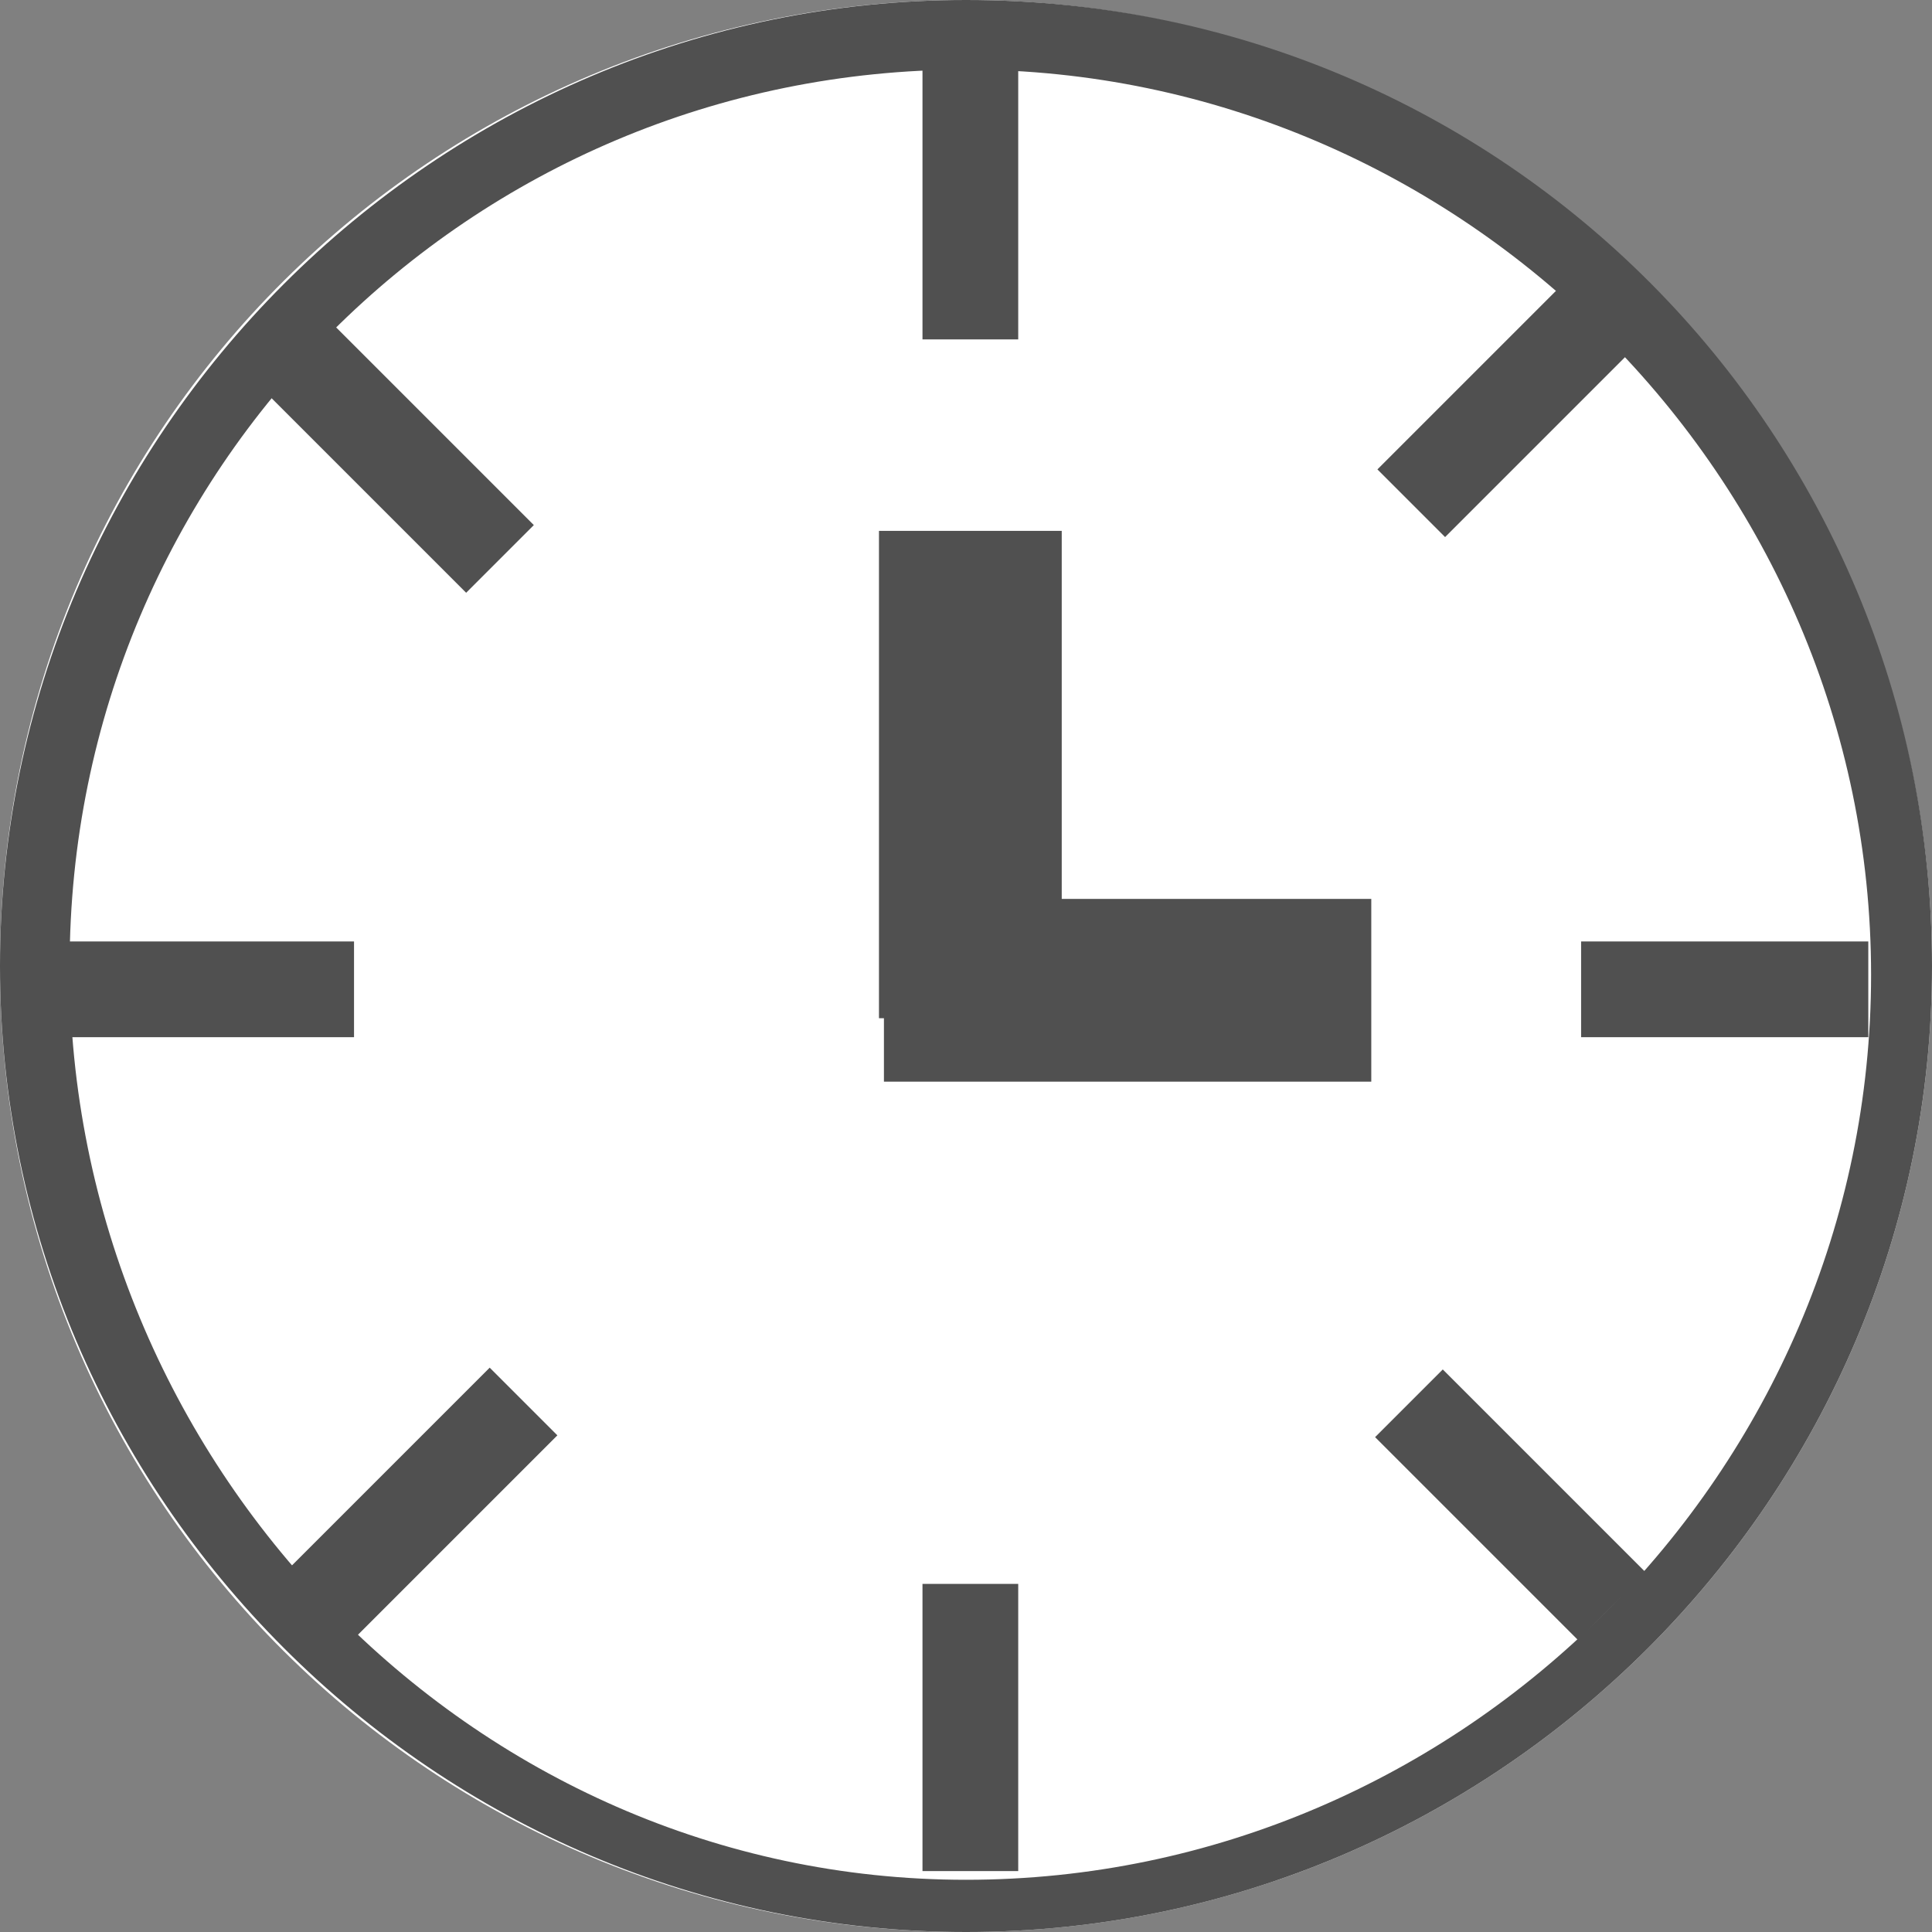 <?xml version="1.0" encoding="utf-8"?>
<!-- Generator: Adobe Illustrator 22.0.1, SVG Export Plug-In . SVG Version: 6.00 Build 0)  -->
<svg version="1.1" id="Layer_1" xmlns="http://www.w3.org/2000/svg" xmlns:xlink="http://www.w3.org/1999/xlink" x="0px" y="0px"
	 viewBox="0 0 22.2 22.2" style="enable-background:new 0 0 22.2 22.2;" xml:space="preserve">
<rect x="0" y="0" width="22.2" height="22.2" fill="#808080" stroke="none"/>
<style type="text/css">
	.st0{fill:#FFFFFF;}
	.st1{fill:#505050;}
</style>
<g>
	<path class="st0" d="M11.1,0c6.1,0,11.1,5,11.1,11.1s-5,11.1-11.1,11.1S0,17.3,0,11.1S5,0,11.1,0z"/>
	<path class="st1" d="M11.1,0.8c5.7,0,10.4,4.7,10.4,10.4s-4.7,10.4-10.4,10.4S0.8,16.8,0.8,11.1S5.4,0.8,11.1,0.8 M11.1,0
		C5,0,0,5,0,11.1s5,11.1,11.1,11.1s11.1-5,11.1-11.1S17.3,0,11.1,0L11.1,0z"/>
</g>
<rect x="10.1" y="6.1" class="st1" width="2.1" height="5.6"/>
<rect x="11.9" y="8.5" transform="matrix(-1.836970e-16 1 -1 -1.836970e-16 24.257 -1.571)" class="st1" width="2.1" height="5.6"/>
<rect x="10.6" y="0.6" class="st1" width="1.1" height="3.3"/>
<rect x="16.8" y="3" transform="matrix(0.707 0.707 -0.707 0.707 8.404 -10.938)" class="st1" width="1.1" height="3.3"/>
<rect x="4" y="3.6" transform="matrix(0.707 -0.707 0.707 0.707 -2.35 4.761)" class="st1" width="1.1" height="3.3"/>
<rect x="16.8" y="15.6" transform="matrix(0.707 -0.707 0.707 0.707 -7.106 17.362)" class="st1" width="1.1" height="3.3"/>
<rect x="4.3" y="15.6" transform="matrix(0.707 0.707 -0.707 0.707 13.616 1.646)" class="st1" width="1.1" height="3.3"/>
<rect x="19.3" y="9.7" transform="matrix(-1.836970e-16 1 -1 -1.836970e-16 31.168 -8.482)" class="st1" width="1.1" height="3.3"/>
<rect x="1.9" y="9.7" transform="matrix(-1.836970e-16 1 -1 -1.836970e-16 13.768 8.918)" class="st1" width="1.1" height="3.3"/>
<rect x="10.6" y="18.2" class="st1" width="1.1" height="3.3"/>
</svg>
